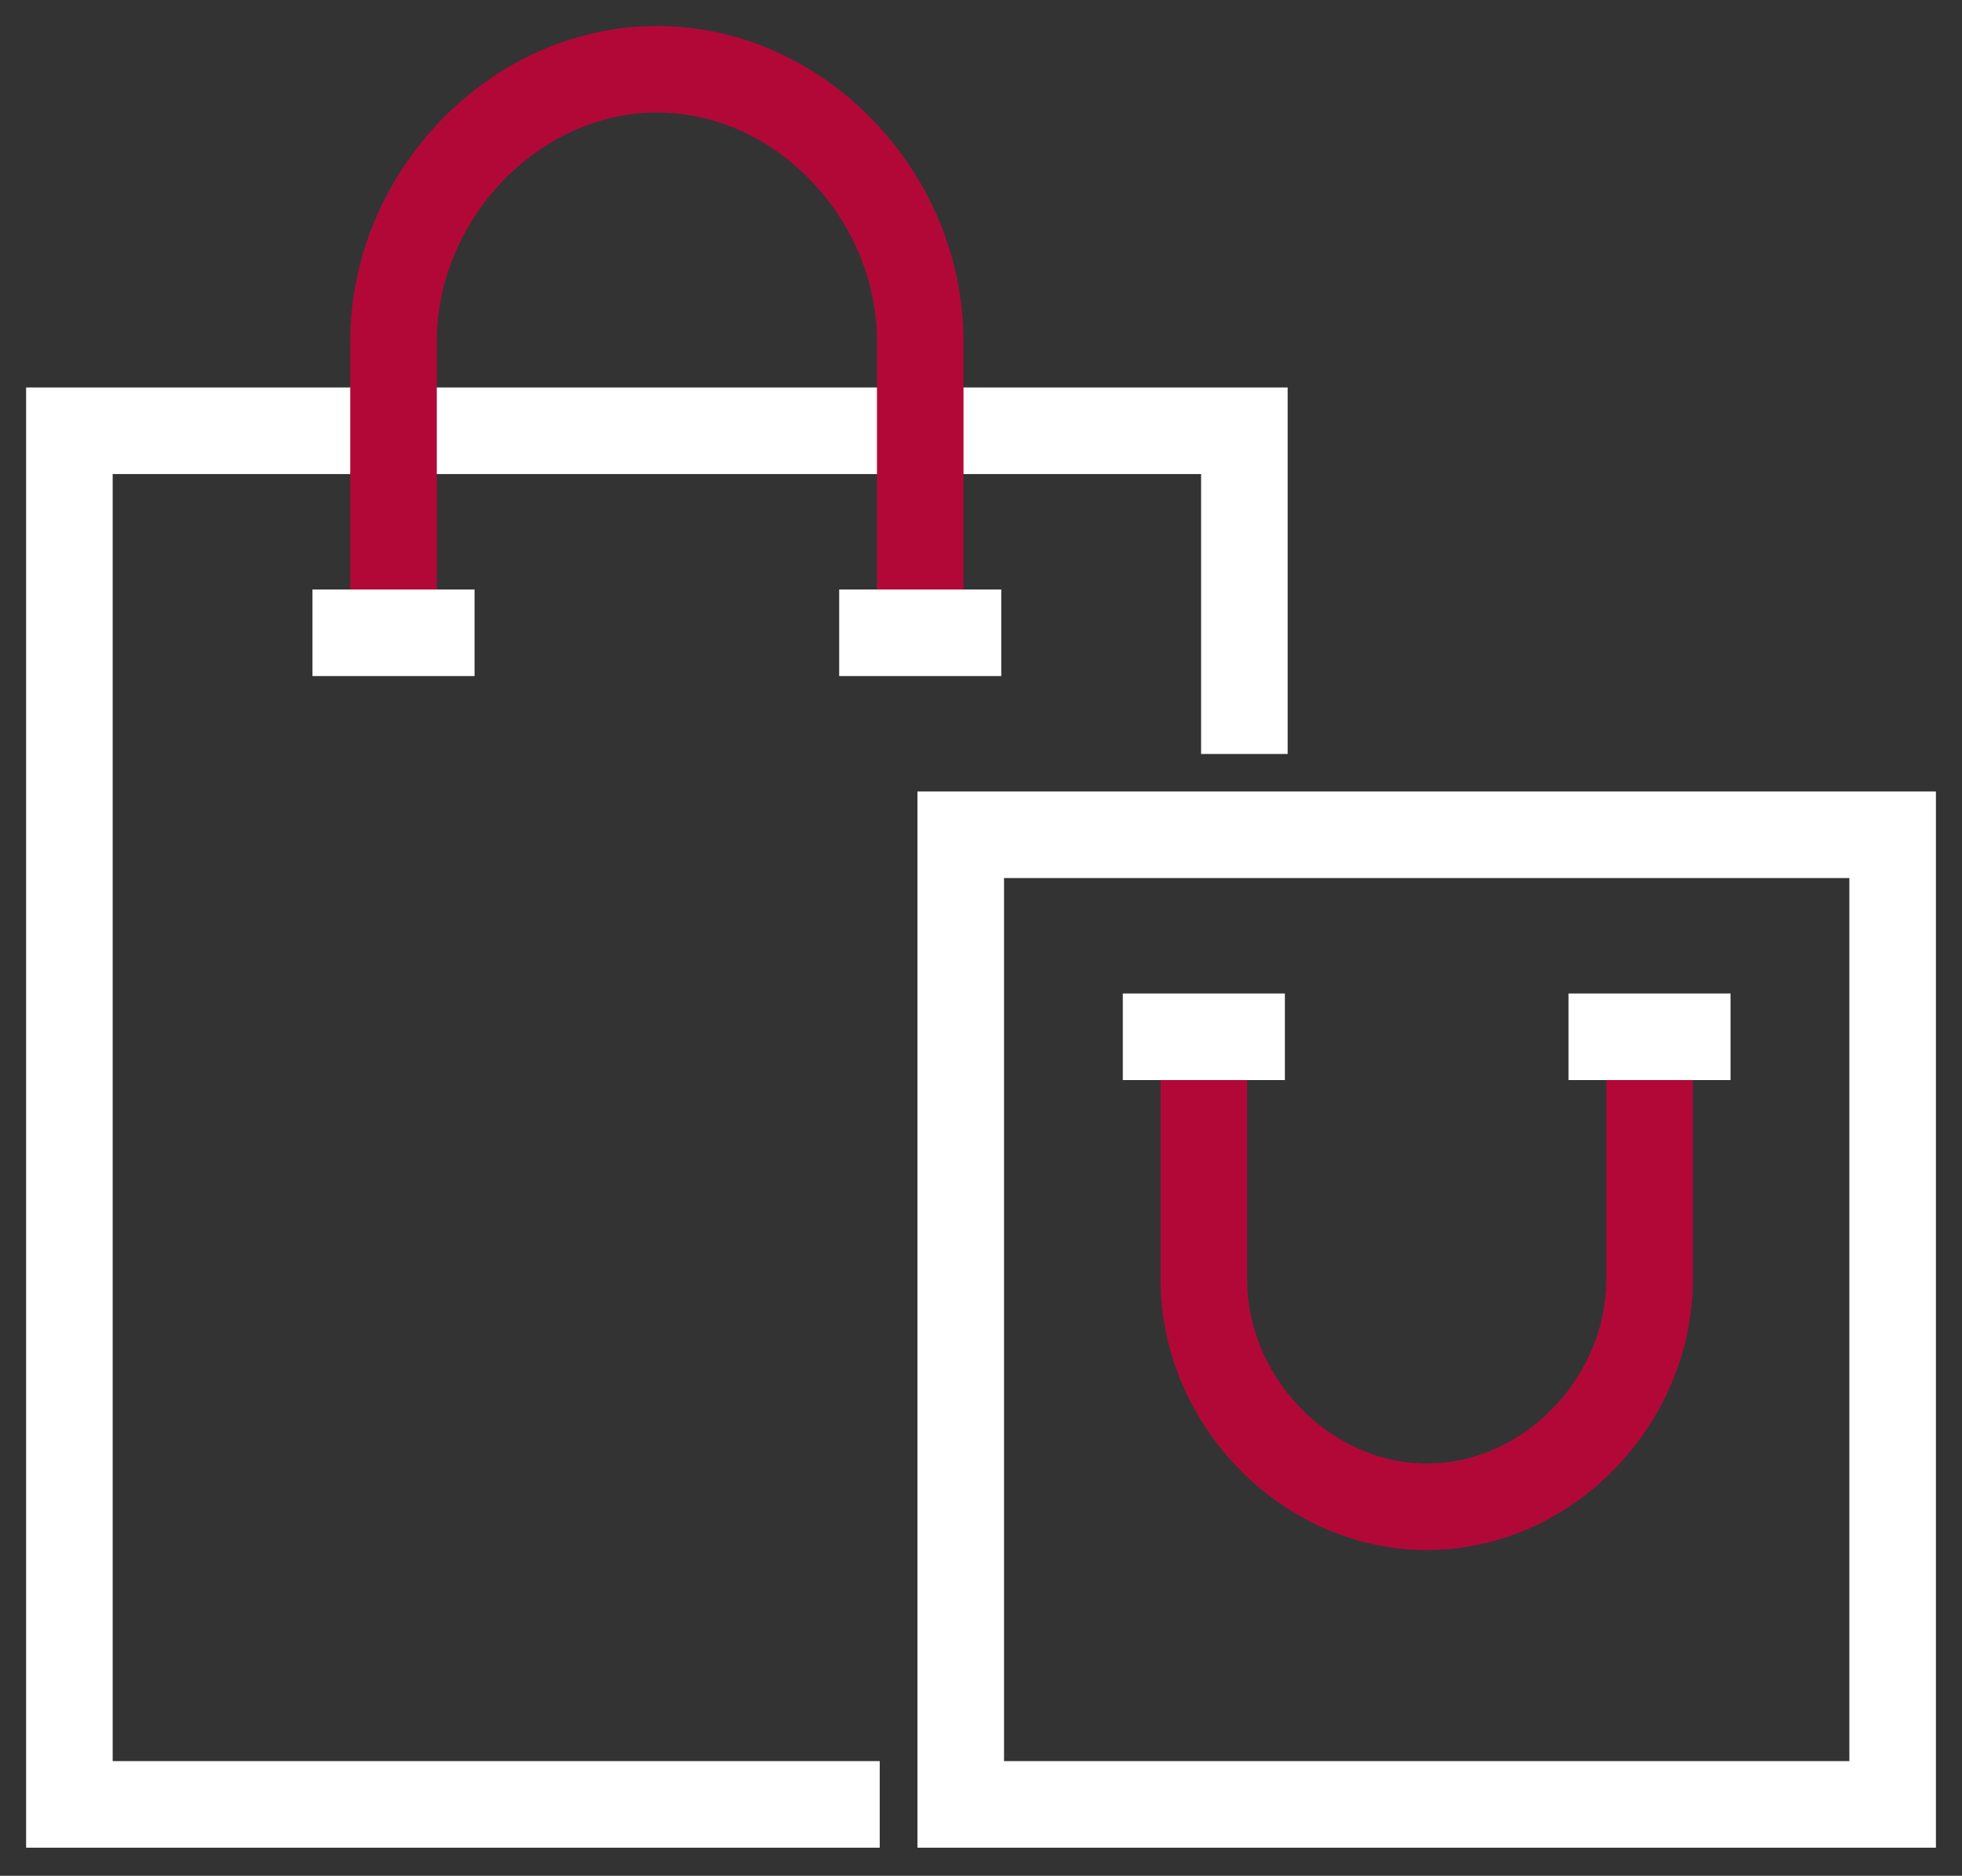 <svg viewBox="0 0 68 65" version="1.1" xmlns="http://www.w3.org/2000/svg" xmlns:xlink="http://www.w3.org/1999/xlink">
    <rect x="0" y="0" width="68" height="65" fill="#333333" stroke="none"/>
    <g id="Page-1" stroke="none" stroke-width="1" fill="none" fill-rule="evenodd">
        <g id="Онлайн-образование-ТП+Курсон-1440" transform="translate(-1043, -1850)" stroke-width="3">
            <g id="Group-8" transform="translate(926, 1806)">
                <g id="shop" transform="translate(119, 46)">
                    <polyline id="Stroke-1" stroke="#FFFFFF" points="41.128 24.127 41.128 12.927 0.405 12.927 0.405 60.527 28.49 60.527"></polyline>
                    <polygon id="Stroke-3" stroke="#FFFFFF" points="31.298 60.527 63.596 60.527 63.596 26.927 31.298 26.927"></polygon>
                    <path d="M55.17,33.927 L55.17,42.344 C55.17,46.535 51.66,50.213 47.456,50.213 C43.251,50.213 39.724,46.535 39.724,42.344 L39.724,33.927" id="Stroke-5" stroke="#B20838"></path>
                    <path d="M42.532,33.927 L36.915,33.927" id="Stroke-6" stroke="#FFFFFF"></path>
                    <path d="M57.979,33.927 L52.362,33.927" id="Stroke-7" stroke="#FFFFFF"></path>
                    <path d="M29.894,19.927 L29.894,9.825 C29.894,4.806 25.744,0.4 20.776,0.4 C15.808,0.4 11.639,4.806 11.639,9.825 L11.639,19.927" id="Stroke-8" stroke="#B20838"></path>
                    <path d="M14.447,19.927 L8.83,19.927" id="Stroke-9" stroke="#FFFFFF"></path>
                    <path d="M32.702,19.927 L27.085,19.927" id="Stroke-10" stroke="#FFFFFF"></path>
                </g>
            </g>
        </g>
    </g>
</svg>